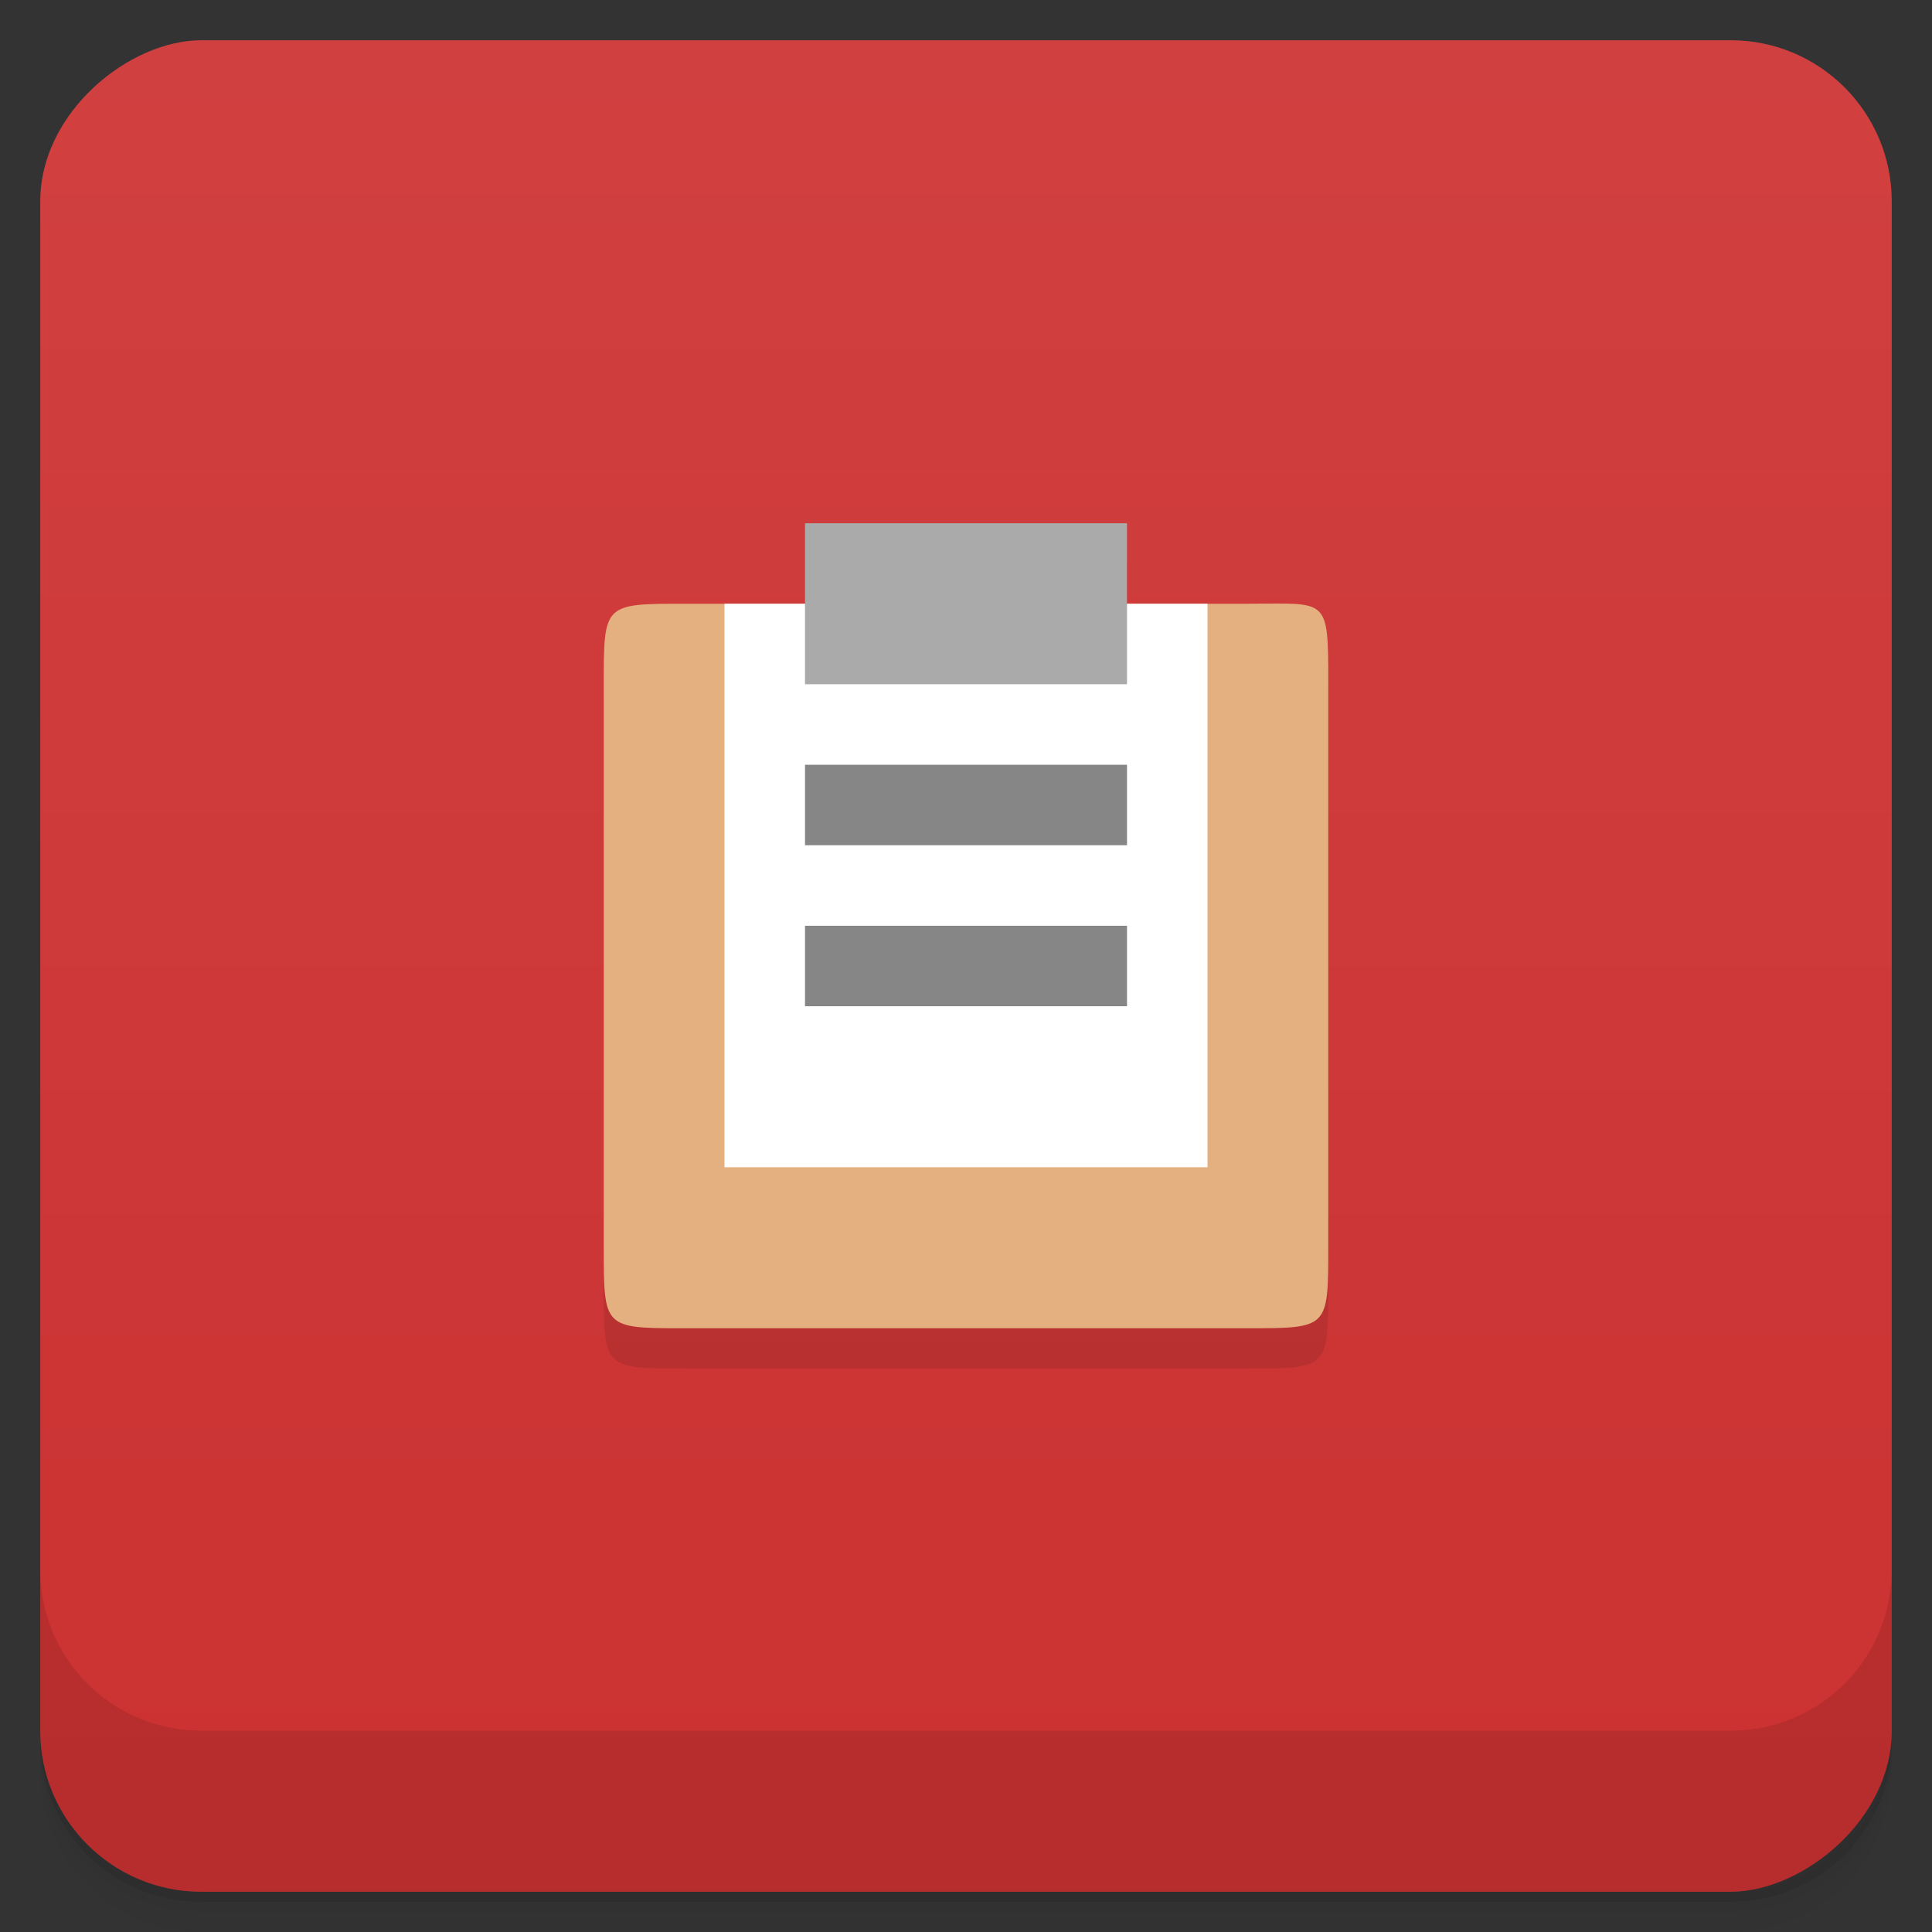 <?xml version="1.0" encoding="UTF-8" standalone="no"?>
<svg
   xmlns:dc="http://purl.org/dc/elements/1.1/"
   xmlns:cc="http://creativecommons.org/ns#"
   xmlns:rdf="http://www.w3.org/1999/02/22-rdf-syntax-ns#"
   xmlns:svg="http://www.w3.org/2000/svg"
   xmlns="http://www.w3.org/2000/svg"
   xmlns:sodipodi="http://sodipodi.sourceforge.net/DTD/sodipodi-0.dtd"
   xmlns:inkscape="http://www.inkscape.org/namespaces/inkscape"
   viewBox="0 0 48 48"
   version="1.1"
   id="svg138"
   sodipodi:docname="accessories-thesaurus.svg">
  <rect x="0" y="0" width="48" height="48" fill="#333333" stroke="none"/>
  <sodipodi:namedview
     pagecolor="#ffffff"
     bordercolor="#666666"
     borderopacity="1"
     objecttolerance="10"
     gridtolerance="10"
     guidetolerance="10"
     inkscape:pageopacity="0"
     inkscape:pageshadow="2"
     inkscape:window-width="640"
     inkscape:window-height="480"
     id="namedview140" />
  <defs
     id="defs82">
    <linearGradient
       id="linearGradient3764"
       x1="1"
       x2="47"
       gradientUnits="userSpaceOnUse"
       gradientTransform="translate(-48,0.002)">
      <stop
         stop-color="#cb3131"
         stop-opacity="1"
         id="stop67" />
      <stop
         offset="1"
         stop-color="#d14040"
         stop-opacity="1"
         id="stop69" />
    </linearGradient>
    <clipPath
       id="clipPath-946551673">
      <g
         transform="translate(0,-1004.362)"
         id="g74">
        <rect
           rx="4"
           y="1005.36"
           x="1"
           height="46"
           width="46"
           fill="#1890d0"
           id="rect72" />
      </g>
    </clipPath>
    <clipPath
       id="clipPath-975325004">
      <g
         transform="translate(0,-1004.362)"
         id="g79">
        <rect
           rx="4"
           y="1005.36"
           x="1"
           height="46"
           width="46"
           fill="#1890d0"
           id="rect77" />
      </g>
    </clipPath>
  </defs>
  <g
     id="g90">
    <path
       d="m 1 43 l 0 0.25 c 0 2.216 1.784 4 4 4 l 38 0 c 2.216 0 4 -1.784 4 -4 l 0 -0.25 c 0 2.216 -1.784 4 -4 4 l -38 0 c -2.216 0 -4 -1.784 -4 -4 z m 0 0.5 l 0 0.5 c 0 2.216 1.784 4 4 4 l 38 0 c 2.216 0 4 -1.784 4 -4 l 0 -0.5 c 0 2.216 -1.784 4 -4 4 l -38 0 c -2.216 0 -4 -1.784 -4 -4 z"
       opacity="0.02"
       id="path84" />
    <path
       d="m 1 43.25 l 0 0.25 c 0 2.216 1.784 4 4 4 l 38 0 c 2.216 0 4 -1.784 4 -4 l 0 -0.25 c 0 2.216 -1.784 4 -4 4 l -38 0 c -2.216 0 -4 -1.784 -4 -4 z"
       opacity="0.05"
       id="path86" />
    <path
       d="m 1 43 l 0 0.25 c 0 2.216 1.784 4 4 4 l 38 0 c 2.216 0 4 -1.784 4 -4 l 0 -0.25 c 0 2.216 -1.784 4 -4 4 l -38 0 c -2.216 0 -4 -1.784 -4 -4 z"
       opacity="0.1"
       id="path88" />
  </g>
  <g
     id="g94">
    <rect
       width="46"
       height="46"
       x="-47"
       y="1"
       rx="4"
       transform="matrix(0,-1,1,0,0,0)"
       fill="url(#linearGradient3764)"
       fill-opacity="1"
       id="rect92" />
  </g>
  <g
     id="g112">
    <g
       clip-path="url(#clipPath-946551673)"
       id="g110">
      <g
         opacity="0.1"
         id="g108">
        <!-- color: #d14040 -->
        <g
           id="g106">
          <path
             d="m 17 16 l 14 0 c 2 0 2 -0.199 2 2 l 0 14 c 0 2 0 2 -2 2 l -14 0 c -2 0 -2 0 -2 -2 l 0 -14 c 0 -2 0 -2 2 -2 m 0 0"
             stroke="none"
             fill-rule="evenodd"
             fill-opacity="1"
             fill="#000"
             id="path96" />
          <path
             d="m 30 16 l -12 0 l 0 14 l 12 0 m 0 -14"
             stroke="none"
             fill-rule="nonzero"
             fill-opacity="1"
             fill="#000"
             id="path98" />
          <path
             d="m 20 14 l 0 4 l 8 0 l 0 -4 m -8 0"
             stroke="none"
             fill-rule="nonzero"
             fill-opacity="1"
             fill="#000"
             id="path100" />
          <path
             d="m 20 20 l 0 2 l 8 0 l 0 -2 m -8 0"
             stroke="none"
             fill-rule="nonzero"
             fill-opacity="1"
             fill="#000"
             id="path102" />
          <path
             d="m 20 24 l 0 2 l 8 0 l 0 -2 m -8 0"
             stroke="none"
             fill-rule="nonzero"
             fill-opacity="1"
             fill="#000"
             id="path104" />
        </g>
      </g>
    </g>
  </g>
  <g
     id="g130">
    <g
       clip-path="url(#clipPath-975325004)"
       id="g128">
      <g
         transform="translate(0,-1)"
         id="g126">
        <!-- color: #d14040 -->
        <g
           id="g124">
          <path
             d="m 17 16 l 14 0 c 2 0 2 -0.199 2 2 l 0 14 c 0 2 0 2 -2 2 l -14 0 c -2 0 -2 0 -2 -2 l 0 -14 c 0 -2 0 -2 2 -2 m 0 0"
             fill="#e5b07f"
             stroke="none"
             fill-rule="evenodd"
             fill-opacity="1"
             id="path114" />
          <path
             d="m 30 16 l -12 0 l 0 14 l 12 0 m 0 -14"
             fill="#fff"
             stroke="none"
             fill-rule="nonzero"
             fill-opacity="1"
             id="path116" />
          <path
             d="m 20 14 l 0 4 l 8 0 l 0 -4 m -8 0"
             fill="#aaa"
             stroke="none"
             fill-rule="nonzero"
             fill-opacity="1"
             id="path118" />
          <path
             d="m 20 20 l 0 2 l 8 0 l 0 -2 m -8 0"
             fill="#868686"
             stroke="none"
             fill-rule="nonzero"
             fill-opacity="1"
             id="path120" />
          <path
             d="m 20 24 l 0 2 l 8 0 l 0 -2 m -8 0"
             fill="#868686"
             stroke="none"
             fill-rule="nonzero"
             fill-opacity="1"
             id="path122" />
        </g>
      </g>
    </g>
  </g>
  <g
     id="g136">
    <g
       transform="translate(0,-1004.362)"
       id="g134">
      <path
         d="m 1 1043.36 0 4 c 0 2.216 1.784 4 4 4 l 38 0 c 2.216 0 4 -1.784 4 -4 l 0 -4 c 0 2.216 -1.784 4 -4 4 l -38 0 c -2.216 0 -4 -1.784 -4 -4 z"
         opacity="0.1"
         id="path132" />
    </g>
  </g>
</svg>
